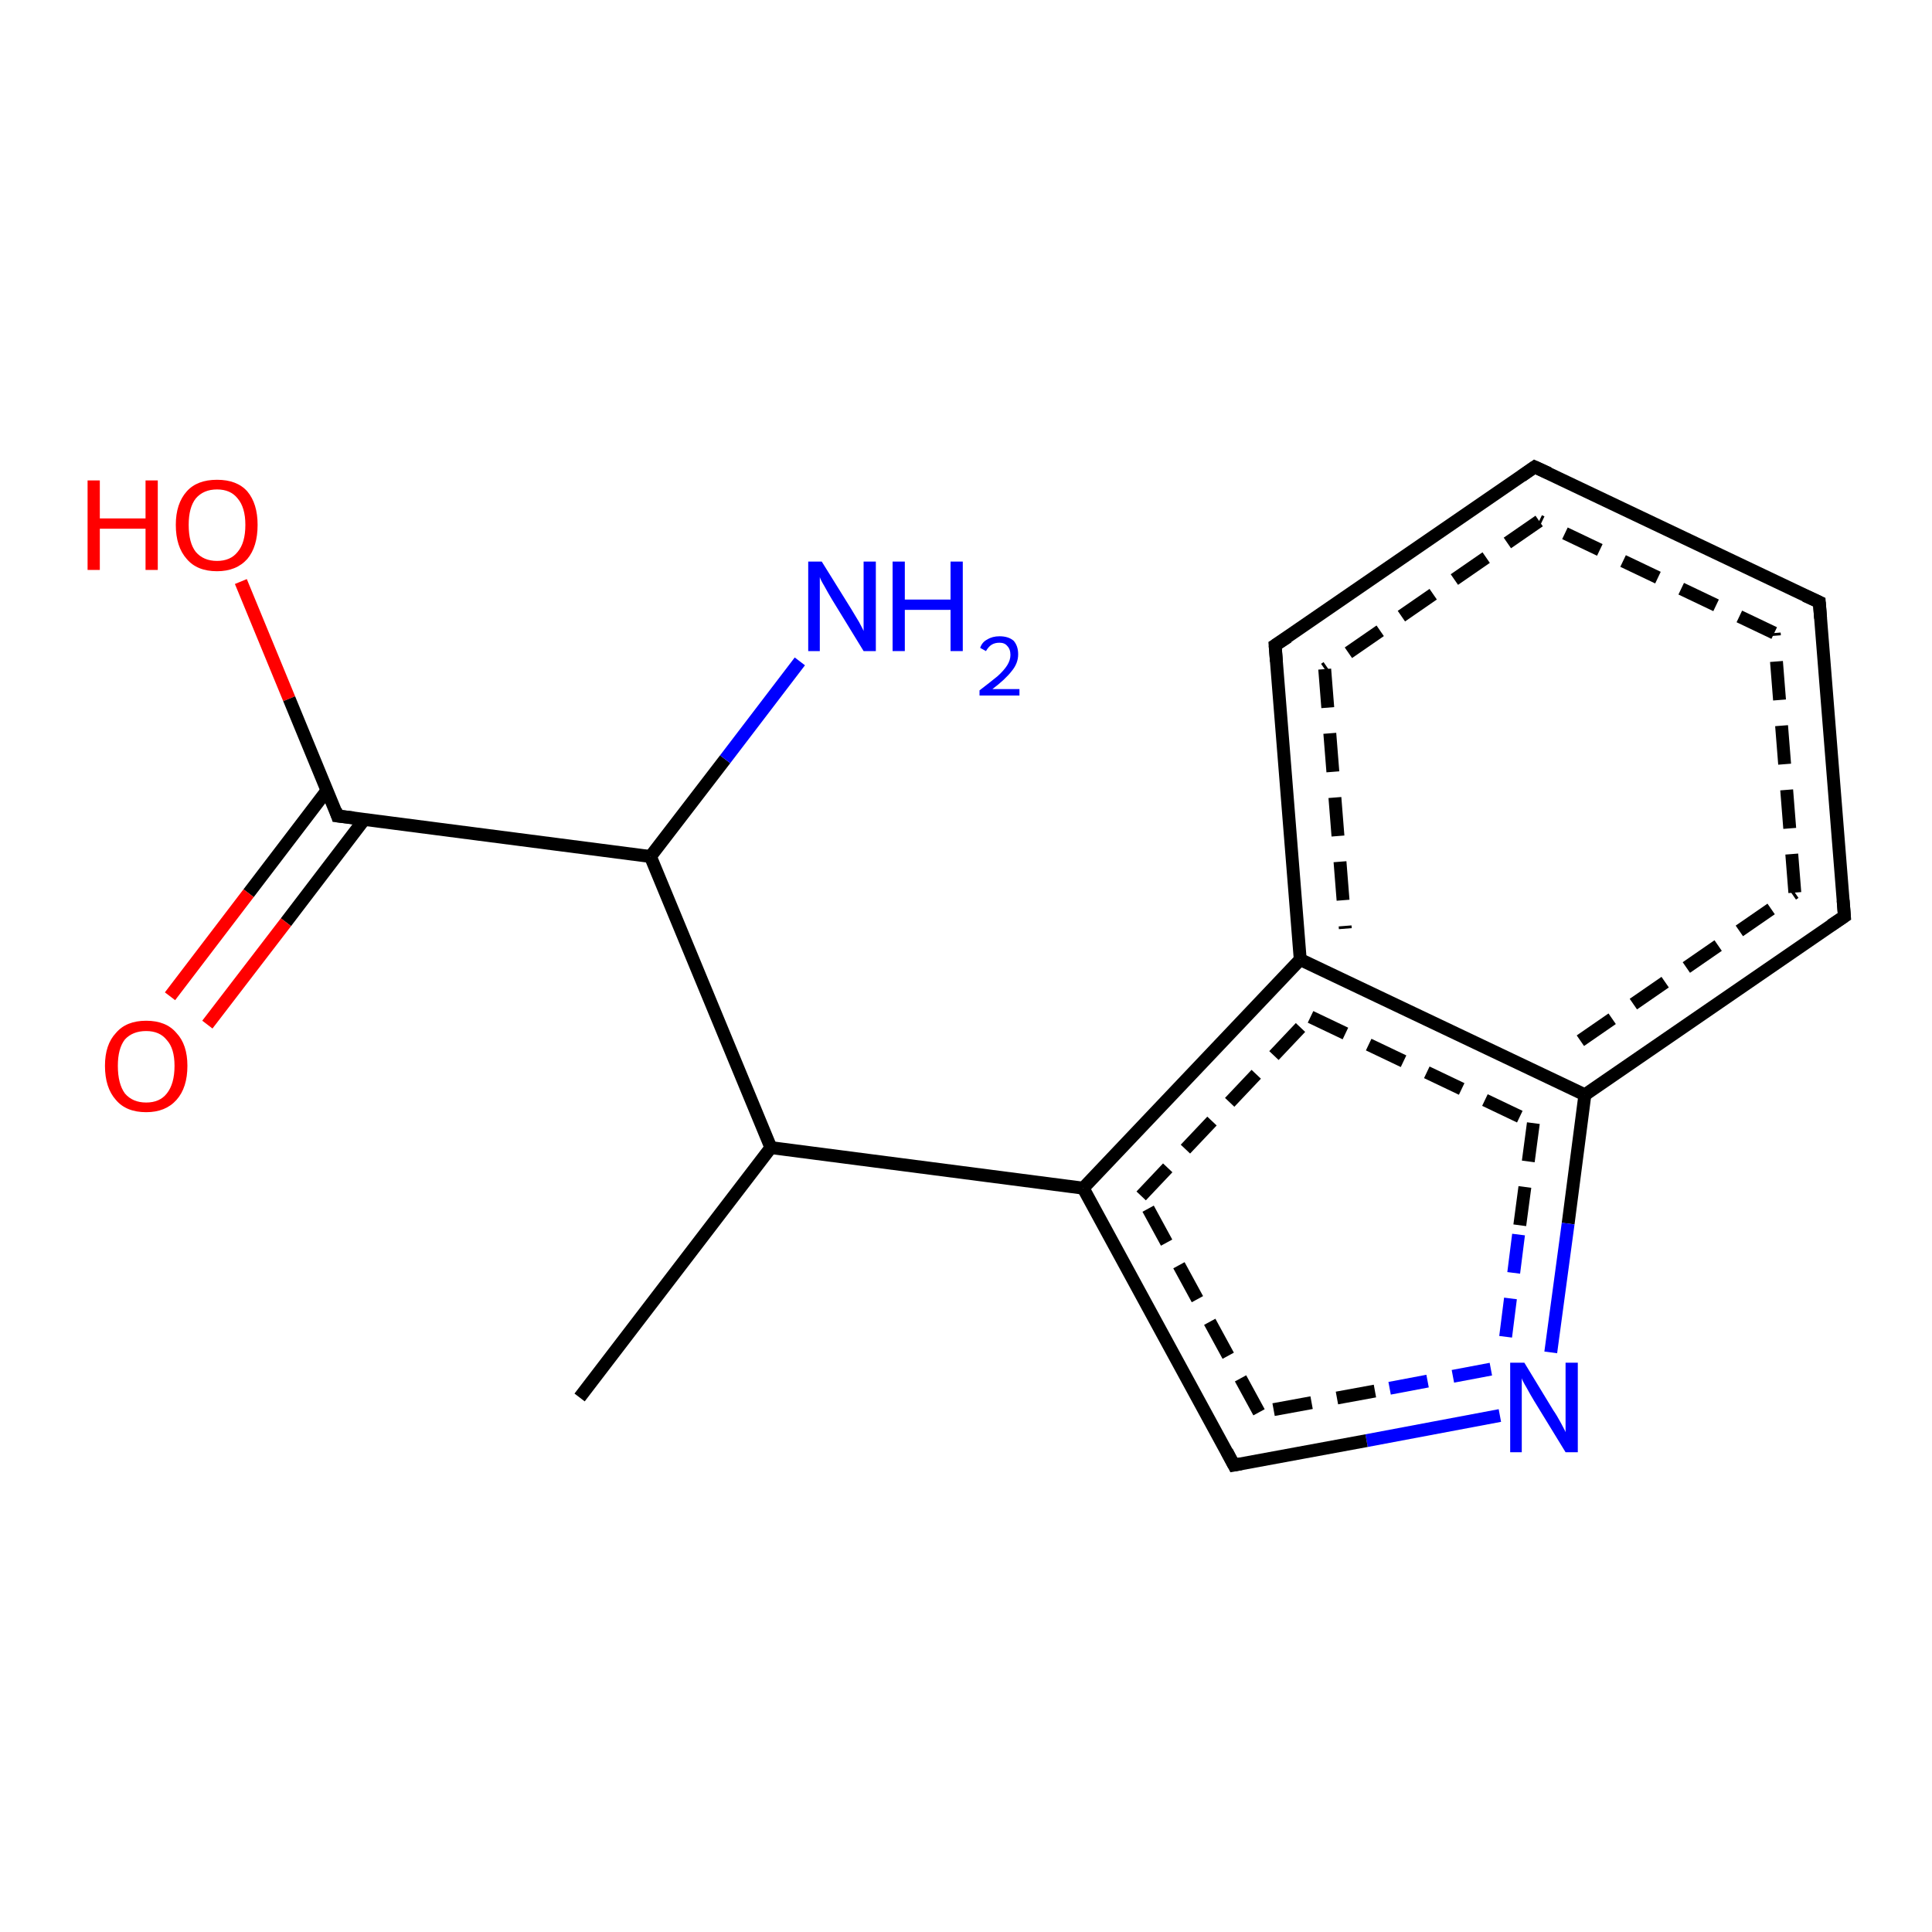 <?xml version='1.0' encoding='iso-8859-1'?>
<svg version='1.1' baseProfile='full'
              xmlns='http://www.w3.org/2000/svg'
                      xmlns:rdkit='http://www.rdkit.org/xml'
                      xmlns:xlink='http://www.w3.org/1999/xlink'
                  xml:space='preserve'
width='300px' height='300px' viewBox='0 0 300 300'>
<!-- END OF HEADER -->
<rect style='opacity:1.0;fill:#FFFFFF;stroke:none' width='300.0' height='300.0' x='0.0' y='0.0'> </rect>
<path class='bond-0 atom-0 atom-1' d='M 37.4,90.3 L 44.9,108.5' style='fill:none;fill-rule:evenodd;stroke:#FF0000;stroke-width:2.0px;stroke-linecap:butt;stroke-linejoin:miter;stroke-opacity:1' />
<path class='bond-0 atom-0 atom-1' d='M 44.9,108.5 L 52.4,126.7' style='fill:none;fill-rule:evenodd;stroke:#000000;stroke-width:2.0px;stroke-linecap:butt;stroke-linejoin:miter;stroke-opacity:1' />
<path class='bond-1 atom-1 atom-2' d='M 52.4,126.7 L 101.0,133.0' style='fill:none;fill-rule:evenodd;stroke:#000000;stroke-width:2.0px;stroke-linecap:butt;stroke-linejoin:miter;stroke-opacity:1' />
<path class='bond-2 atom-2 atom-3' d='M 101.0,133.0 L 119.7,178.2' style='fill:none;fill-rule:evenodd;stroke:#000000;stroke-width:2.0px;stroke-linecap:butt;stroke-linejoin:miter;stroke-opacity:1' />
<path class='bond-3 atom-3 atom-4' d='M 119.7,178.2 L 90.0,217.0' style='fill:none;fill-rule:evenodd;stroke:#000000;stroke-width:2.0px;stroke-linecap:butt;stroke-linejoin:miter;stroke-opacity:1' />
<path class='bond-4 atom-3 atom-5' d='M 119.7,178.2 L 168.2,184.5' style='fill:none;fill-rule:evenodd;stroke:#000000;stroke-width:2.0px;stroke-linecap:butt;stroke-linejoin:miter;stroke-opacity:1' />
<path class='bond-5 atom-5 atom-6' d='M 168.2,184.5 L 201.9,149.0' style='fill:none;fill-rule:evenodd;stroke:#000000;stroke-width:2.0px;stroke-linecap:butt;stroke-linejoin:miter;stroke-opacity:1' />
<path class='bond-5 atom-5 atom-6' d='M 177.2,185.7 L 203.5,157.9' style='fill:none;fill-rule:evenodd;stroke:#000000;stroke-width:2.0px;stroke-linecap:butt;stroke-linejoin:miter;stroke-opacity:1;stroke-dasharray:6,4' />
<path class='bond-6 atom-6 atom-7' d='M 201.9,149.0 L 246.1,170.0' style='fill:none;fill-rule:evenodd;stroke:#000000;stroke-width:2.0px;stroke-linecap:butt;stroke-linejoin:miter;stroke-opacity:1' />
<path class='bond-6 atom-6 atom-7' d='M 203.5,157.9 L 238.1,174.4' style='fill:none;fill-rule:evenodd;stroke:#000000;stroke-width:2.0px;stroke-linecap:butt;stroke-linejoin:miter;stroke-opacity:1;stroke-dasharray:6,4' />
<path class='bond-7 atom-7 atom-8' d='M 246.1,170.0 L 286.4,142.3' style='fill:none;fill-rule:evenodd;stroke:#000000;stroke-width:2.0px;stroke-linecap:butt;stroke-linejoin:miter;stroke-opacity:1' />
<path class='bond-7 atom-7 atom-8' d='M 245.4,161.6 L 278.7,138.6' style='fill:none;fill-rule:evenodd;stroke:#000000;stroke-width:2.0px;stroke-linecap:butt;stroke-linejoin:miter;stroke-opacity:1;stroke-dasharray:6,4' />
<path class='bond-8 atom-8 atom-9' d='M 286.4,142.3 L 282.5,93.5' style='fill:none;fill-rule:evenodd;stroke:#000000;stroke-width:2.0px;stroke-linecap:butt;stroke-linejoin:miter;stroke-opacity:1' />
<path class='bond-8 atom-8 atom-9' d='M 278.7,138.6 L 275.5,98.3' style='fill:none;fill-rule:evenodd;stroke:#000000;stroke-width:2.0px;stroke-linecap:butt;stroke-linejoin:miter;stroke-opacity:1;stroke-dasharray:6,4' />
<path class='bond-9 atom-9 atom-10' d='M 282.5,93.5 L 238.3,72.5' style='fill:none;fill-rule:evenodd;stroke:#000000;stroke-width:2.0px;stroke-linecap:butt;stroke-linejoin:miter;stroke-opacity:1' />
<path class='bond-9 atom-9 atom-10' d='M 275.5,98.3 L 239.0,80.9' style='fill:none;fill-rule:evenodd;stroke:#000000;stroke-width:2.0px;stroke-linecap:butt;stroke-linejoin:miter;stroke-opacity:1;stroke-dasharray:6,4' />
<path class='bond-10 atom-10 atom-11' d='M 238.3,72.5 L 198.0,100.2' style='fill:none;fill-rule:evenodd;stroke:#000000;stroke-width:2.0px;stroke-linecap:butt;stroke-linejoin:miter;stroke-opacity:1' />
<path class='bond-10 atom-10 atom-11' d='M 239.0,80.9 L 205.7,103.9' style='fill:none;fill-rule:evenodd;stroke:#000000;stroke-width:2.0px;stroke-linecap:butt;stroke-linejoin:miter;stroke-opacity:1;stroke-dasharray:6,4' />
<path class='bond-11 atom-7 atom-12' d='M 246.1,170.0 L 243.5,190.0' style='fill:none;fill-rule:evenodd;stroke:#000000;stroke-width:2.0px;stroke-linecap:butt;stroke-linejoin:miter;stroke-opacity:1' />
<path class='bond-11 atom-7 atom-12' d='M 243.5,190.0 L 240.8,210.0' style='fill:none;fill-rule:evenodd;stroke:#0000FF;stroke-width:2.0px;stroke-linecap:butt;stroke-linejoin:miter;stroke-opacity:1' />
<path class='bond-11 atom-7 atom-12' d='M 238.1,174.4 L 235.8,191.7' style='fill:none;fill-rule:evenodd;stroke:#000000;stroke-width:2.0px;stroke-linecap:butt;stroke-linejoin:miter;stroke-opacity:1;stroke-dasharray:6,4' />
<path class='bond-11 atom-7 atom-12' d='M 235.8,191.7 L 233.6,209.1' style='fill:none;fill-rule:evenodd;stroke:#0000FF;stroke-width:2.0px;stroke-linecap:butt;stroke-linejoin:miter;stroke-opacity:1;stroke-dasharray:6,4' />
<path class='bond-12 atom-12 atom-13' d='M 232.9,219.8 L 212.2,223.7' style='fill:none;fill-rule:evenodd;stroke:#0000FF;stroke-width:2.0px;stroke-linecap:butt;stroke-linejoin:miter;stroke-opacity:1' />
<path class='bond-12 atom-12 atom-13' d='M 212.2,223.7 L 191.6,227.5' style='fill:none;fill-rule:evenodd;stroke:#000000;stroke-width:2.0px;stroke-linecap:butt;stroke-linejoin:miter;stroke-opacity:1' />
<path class='bond-12 atom-12 atom-13' d='M 231.5,212.6 L 213.5,216.0' style='fill:none;fill-rule:evenodd;stroke:#0000FF;stroke-width:2.0px;stroke-linecap:butt;stroke-linejoin:miter;stroke-opacity:1;stroke-dasharray:6,4' />
<path class='bond-12 atom-12 atom-13' d='M 213.5,216.0 L 195.5,219.3' style='fill:none;fill-rule:evenodd;stroke:#000000;stroke-width:2.0px;stroke-linecap:butt;stroke-linejoin:miter;stroke-opacity:1;stroke-dasharray:6,4' />
<path class='bond-13 atom-2 atom-14' d='M 101.0,133.0 L 112.6,117.9' style='fill:none;fill-rule:evenodd;stroke:#000000;stroke-width:2.0px;stroke-linecap:butt;stroke-linejoin:miter;stroke-opacity:1' />
<path class='bond-13 atom-2 atom-14' d='M 112.6,117.9 L 124.2,102.7' style='fill:none;fill-rule:evenodd;stroke:#0000FF;stroke-width:2.0px;stroke-linecap:butt;stroke-linejoin:miter;stroke-opacity:1' />
<path class='bond-14 atom-1 atom-15' d='M 50.8,122.7 L 38.6,138.7' style='fill:none;fill-rule:evenodd;stroke:#000000;stroke-width:2.0px;stroke-linecap:butt;stroke-linejoin:miter;stroke-opacity:1' />
<path class='bond-14 atom-1 atom-15' d='M 38.6,138.7 L 26.4,154.7' style='fill:none;fill-rule:evenodd;stroke:#FF0000;stroke-width:2.0px;stroke-linecap:butt;stroke-linejoin:miter;stroke-opacity:1' />
<path class='bond-14 atom-1 atom-15' d='M 56.6,127.2 L 44.4,143.2' style='fill:none;fill-rule:evenodd;stroke:#000000;stroke-width:2.0px;stroke-linecap:butt;stroke-linejoin:miter;stroke-opacity:1' />
<path class='bond-14 atom-1 atom-15' d='M 44.4,143.2 L 32.2,159.1' style='fill:none;fill-rule:evenodd;stroke:#FF0000;stroke-width:2.0px;stroke-linecap:butt;stroke-linejoin:miter;stroke-opacity:1' />
<path class='bond-15 atom-11 atom-6' d='M 198.0,100.2 L 201.9,149.0' style='fill:none;fill-rule:evenodd;stroke:#000000;stroke-width:2.0px;stroke-linecap:butt;stroke-linejoin:miter;stroke-opacity:1' />
<path class='bond-15 atom-11 atom-6' d='M 205.7,103.9 L 208.9,144.2' style='fill:none;fill-rule:evenodd;stroke:#000000;stroke-width:2.0px;stroke-linecap:butt;stroke-linejoin:miter;stroke-opacity:1;stroke-dasharray:6,4' />
<path class='bond-16 atom-13 atom-5' d='M 191.6,227.5 L 168.2,184.5' style='fill:none;fill-rule:evenodd;stroke:#000000;stroke-width:2.0px;stroke-linecap:butt;stroke-linejoin:miter;stroke-opacity:1' />
<path class='bond-16 atom-13 atom-5' d='M 195.5,219.3 L 177.2,185.7' style='fill:none;fill-rule:evenodd;stroke:#000000;stroke-width:2.0px;stroke-linecap:butt;stroke-linejoin:miter;stroke-opacity:1;stroke-dasharray:6,4' />
<path d='M 52.1,125.8 L 52.4,126.7 L 54.9,127.0' style='fill:none;stroke:#000000;stroke-width:2.0px;stroke-linecap:butt;stroke-linejoin:miter;stroke-opacity:1;' />
<path d='M 284.3,143.7 L 286.4,142.3 L 286.2,139.8' style='fill:none;stroke:#000000;stroke-width:2.0px;stroke-linecap:butt;stroke-linejoin:miter;stroke-opacity:1;' />
<path d='M 282.7,96.0 L 282.5,93.5 L 280.3,92.5' style='fill:none;stroke:#000000;stroke-width:2.0px;stroke-linecap:butt;stroke-linejoin:miter;stroke-opacity:1;' />
<path d='M 240.5,73.5 L 238.3,72.5 L 236.3,73.9' style='fill:none;stroke:#000000;stroke-width:2.0px;stroke-linecap:butt;stroke-linejoin:miter;stroke-opacity:1;' />
<path d='M 200.0,98.9 L 198.0,100.2 L 198.2,102.7' style='fill:none;stroke:#000000;stroke-width:2.0px;stroke-linecap:butt;stroke-linejoin:miter;stroke-opacity:1;' />
<path d='M 192.7,227.3 L 191.6,227.5 L 190.5,225.4' style='fill:none;stroke:#000000;stroke-width:2.0px;stroke-linecap:butt;stroke-linejoin:miter;stroke-opacity:1;' />
<path class='atom-0' d='M 13.6 74.6
L 15.5 74.6
L 15.5 80.5
L 22.6 80.5
L 22.6 74.6
L 24.5 74.6
L 24.5 88.5
L 22.6 88.5
L 22.6 82.1
L 15.5 82.1
L 15.5 88.5
L 13.6 88.5
L 13.6 74.6
' fill='#FF0000'/>
<path class='atom-0' d='M 27.3 81.5
Q 27.3 78.2, 29.0 76.3
Q 30.6 74.5, 33.7 74.5
Q 36.8 74.5, 38.4 76.3
Q 40.0 78.2, 40.0 81.5
Q 40.0 84.9, 38.4 86.8
Q 36.7 88.7, 33.7 88.7
Q 30.6 88.7, 29.0 86.8
Q 27.3 84.9, 27.3 81.5
M 33.7 87.1
Q 35.8 87.1, 36.9 85.7
Q 38.1 84.3, 38.1 81.5
Q 38.1 78.8, 36.9 77.4
Q 35.8 76.0, 33.7 76.0
Q 31.6 76.0, 30.4 77.4
Q 29.3 78.8, 29.3 81.5
Q 29.3 84.3, 30.4 85.7
Q 31.6 87.1, 33.7 87.1
' fill='#FF0000'/>
<path class='atom-12' d='M 236.7 211.6
L 241.2 219.0
Q 241.7 219.7, 242.4 221.0
Q 243.1 222.3, 243.1 222.4
L 243.1 211.6
L 245.0 211.6
L 245.0 225.5
L 243.1 225.5
L 238.2 217.5
Q 237.6 216.5, 237.0 215.4
Q 236.4 214.4, 236.3 214.0
L 236.3 225.5
L 234.5 225.5
L 234.5 211.6
L 236.7 211.6
' fill='#0000FF'/>
<path class='atom-14' d='M 127.6 87.2
L 132.2 94.6
Q 132.6 95.3, 133.4 96.6
Q 134.1 97.9, 134.1 98.0
L 134.1 87.2
L 136.0 87.2
L 136.0 101.1
L 134.1 101.1
L 129.2 93.1
Q 128.6 92.1, 128.0 91.0
Q 127.4 90.0, 127.3 89.6
L 127.3 101.1
L 125.5 101.1
L 125.5 87.2
L 127.6 87.2
' fill='#0000FF'/>
<path class='atom-14' d='M 138.6 87.2
L 140.5 87.2
L 140.5 93.1
L 147.6 93.1
L 147.6 87.2
L 149.5 87.2
L 149.5 101.1
L 147.6 101.1
L 147.6 94.7
L 140.5 94.7
L 140.5 101.1
L 138.6 101.1
L 138.6 87.2
' fill='#0000FF'/>
<path class='atom-14' d='M 152.2 100.6
Q 152.5 99.7, 153.3 99.3
Q 154.1 98.8, 155.2 98.8
Q 156.6 98.8, 157.4 99.5
Q 158.1 100.3, 158.1 101.6
Q 158.1 103.0, 157.1 104.2
Q 156.1 105.5, 154.1 107.0
L 158.3 107.0
L 158.3 108.0
L 152.1 108.0
L 152.1 107.2
Q 153.8 105.9, 154.9 105.0
Q 155.9 104.1, 156.4 103.3
Q 156.9 102.5, 156.9 101.7
Q 156.9 100.8, 156.4 100.3
Q 156.0 99.8, 155.2 99.8
Q 154.5 99.8, 154.0 100.1
Q 153.5 100.4, 153.1 101.1
L 152.2 100.6
' fill='#0000FF'/>
<path class='atom-15' d='M 16.3 165.5
Q 16.3 162.2, 18.0 160.4
Q 19.6 158.5, 22.7 158.5
Q 25.8 158.5, 27.4 160.4
Q 29.1 162.2, 29.1 165.5
Q 29.1 168.9, 27.4 170.8
Q 25.7 172.7, 22.7 172.7
Q 19.6 172.7, 18.0 170.8
Q 16.3 168.9, 16.3 165.5
M 22.7 171.2
Q 24.8 171.2, 25.9 169.8
Q 27.1 168.3, 27.1 165.5
Q 27.1 162.8, 25.9 161.5
Q 24.8 160.1, 22.7 160.1
Q 20.6 160.1, 19.4 161.4
Q 18.3 162.8, 18.3 165.5
Q 18.3 168.3, 19.4 169.8
Q 20.6 171.2, 22.7 171.2
' fill='#FF0000'/>
</svg>
